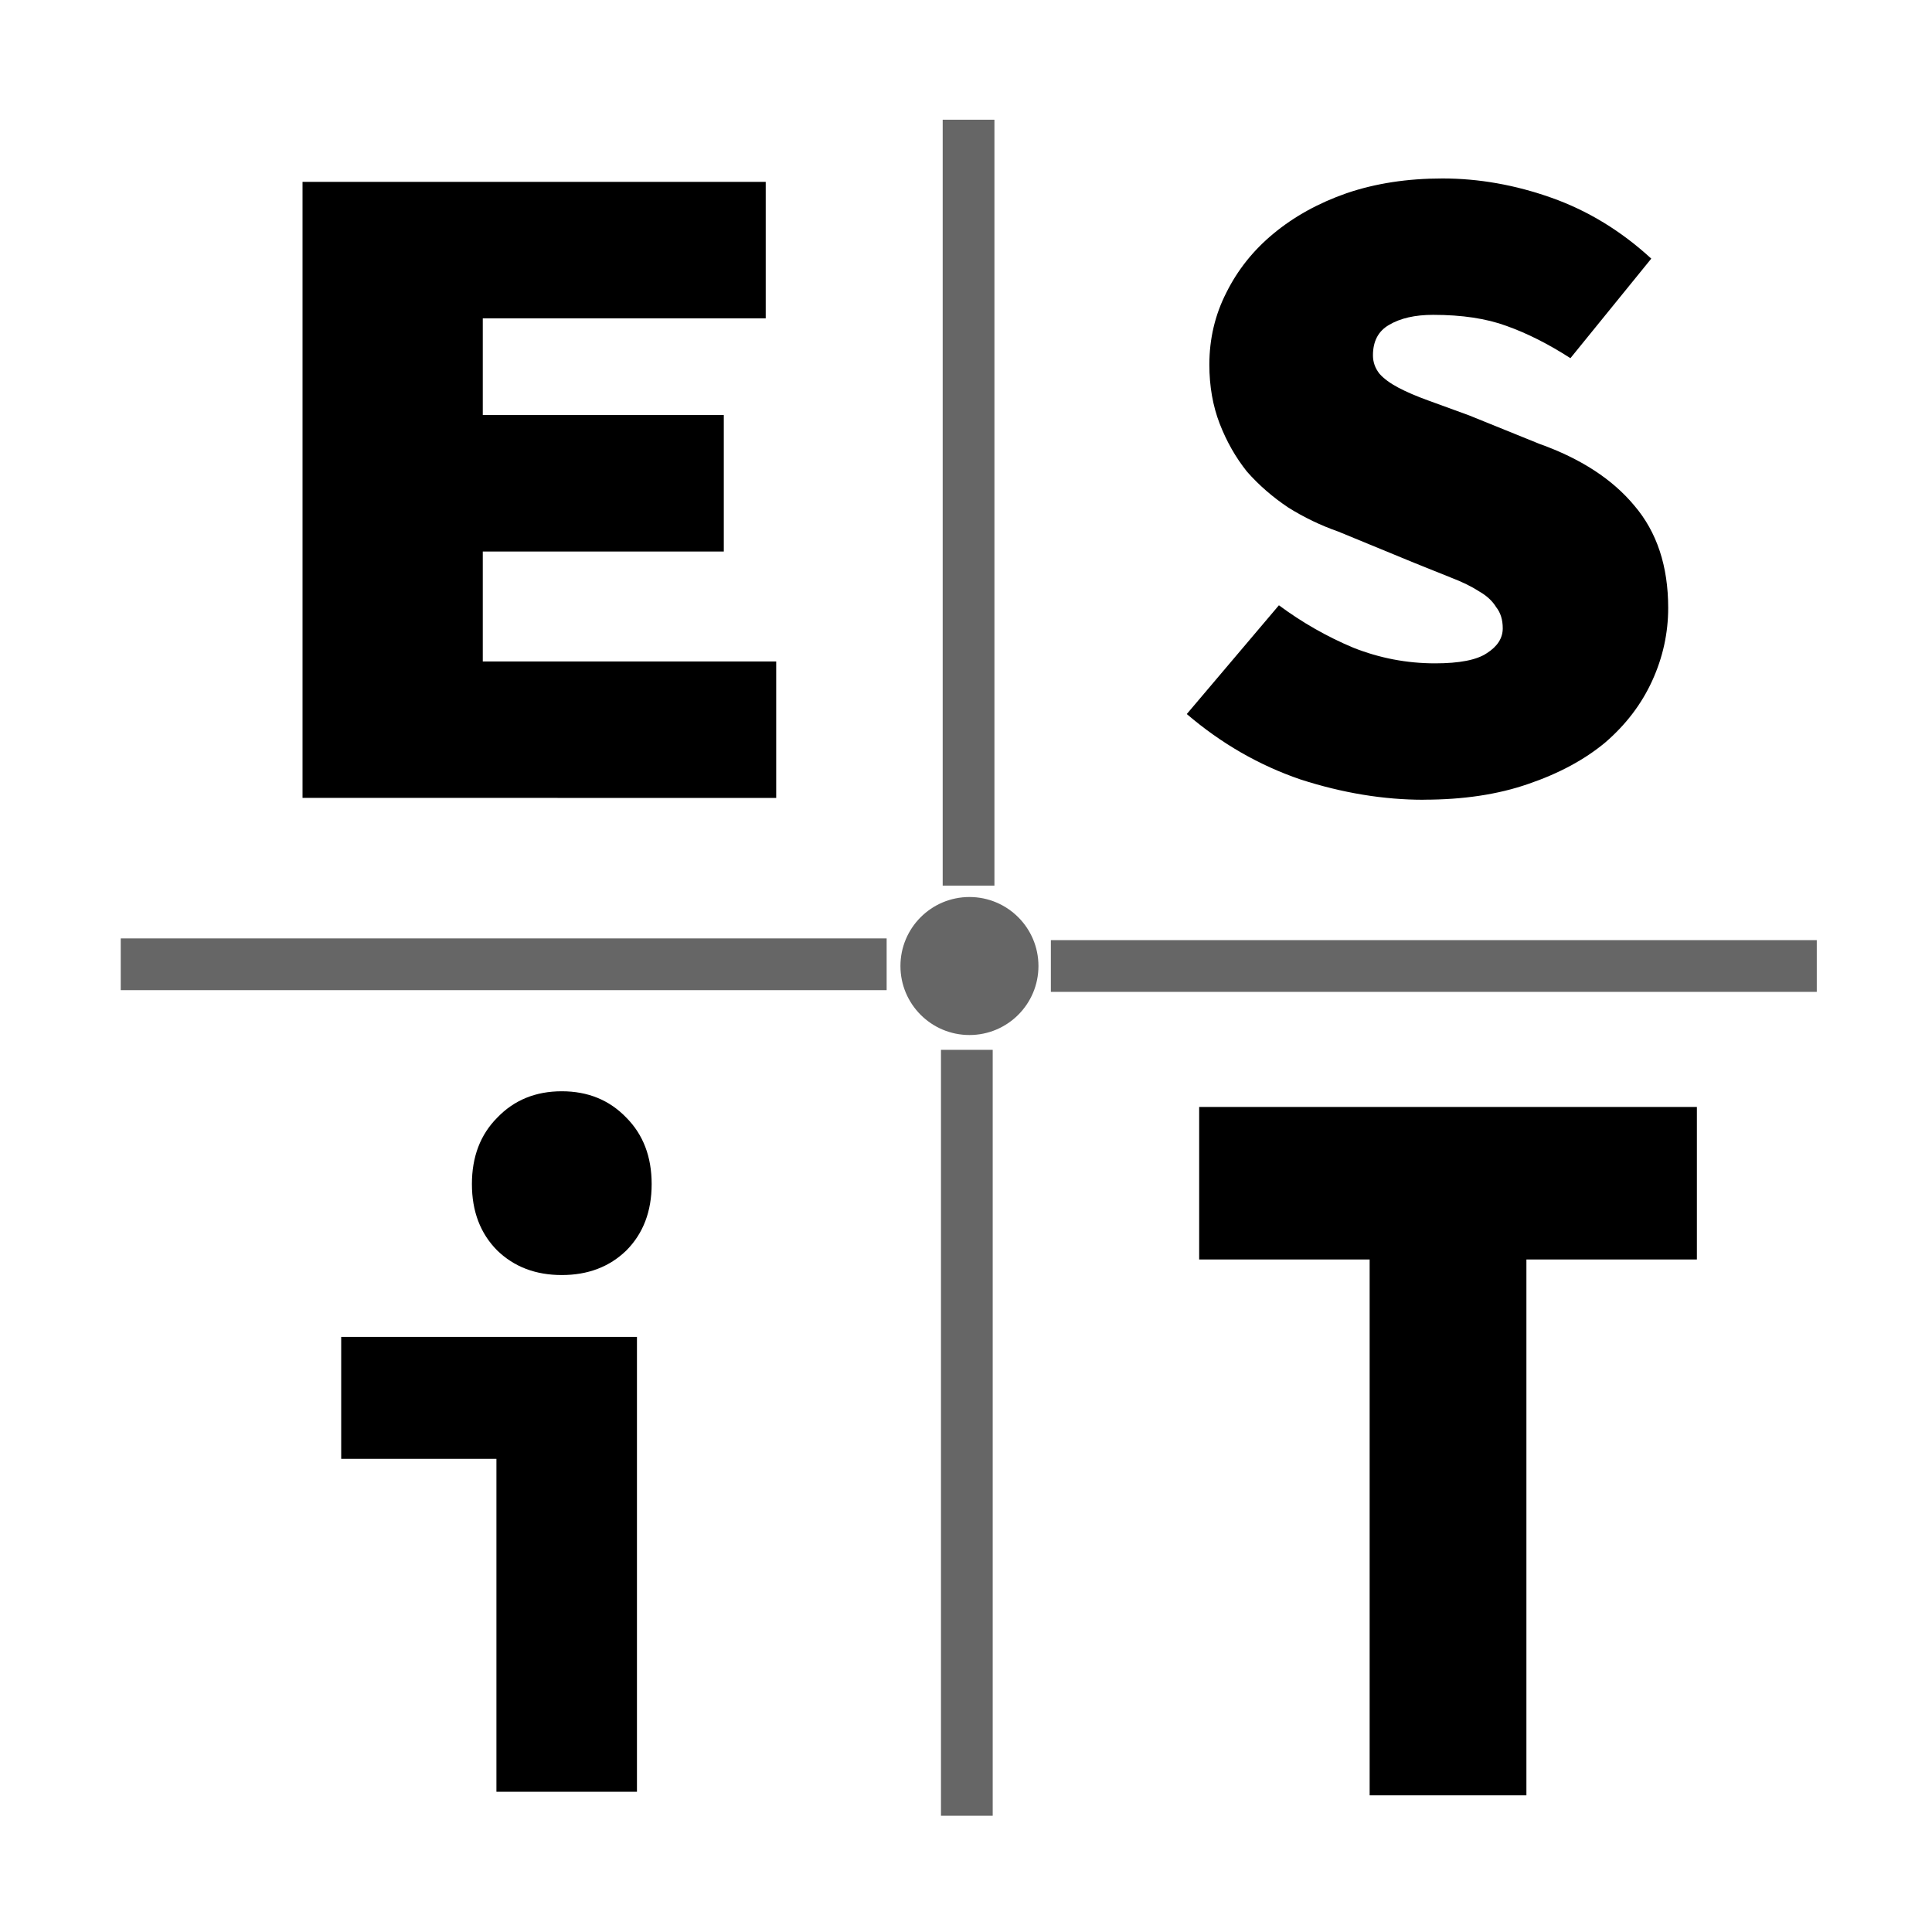 <?xml version="1.0" encoding="UTF-8" standalone="no"?>
<!-- Created with Inkscape (http://www.inkscape.org/) -->

<svg
   xmlns:osb="http://www.openswatchbook.org/uri/2009/osb"
   xmlns:dc="http://purl.org/dc/elements/1.1/"
   xmlns:cc="http://creativecommons.org/ns#"
   xmlns:rdf="http://www.w3.org/1999/02/22-rdf-syntax-ns#"
   xmlns:svg="http://www.w3.org/2000/svg"
   xmlns="http://www.w3.org/2000/svg"
   xmlns:sodipodi="http://sodipodi.sourceforge.net/DTD/sodipodi-0.dtd"
   xmlns:inkscape="http://www.inkscape.org/namespaces/inkscape"
   width="200"
   height="200"
   viewBox="0 0 52.917 52.917"
   version="1.1"
   id="svg8"
   inkscape:version="0.92.4 (5da689c313, 2019-01-14)"
   sodipodi:docname="favicon.svg"
   inkscape:export-filename="C:\Users\light\Documents\GitHub\gzhu-esit-course-record\themes\hexo-theme-icalm\source\assets\favicon.png"
   inkscape:export-xdpi="96"
   inkscape:export-ydpi="96">
  <defs
     id="defs2">
    <linearGradient
       id="linearGradient2461"
       osb:paint="solid">
      <stop
         style="stop-color:#000000;stop-opacity:1;"
         offset="0"
         id="stop2459" />
    </linearGradient>
  </defs>
  <sodipodi:namedview
     id="base"
     pagecolor="#ffffff"
     bordercolor="#666666"
     borderopacity="1.0"
     inkscape:pageopacity="0.0"
     inkscape:pageshadow="2"
     inkscape:zoom="2.8"
     inkscape:cx="37.599369"
     inkscape:cy="114.72139"
     inkscape:document-units="mm"
     inkscape:current-layer="layer1"
     showgrid="false"
     units="px"
     inkscape:window-width="1920"
     inkscape:window-height="1000"
     inkscape:window-x="-11"
     inkscape:window-y="-11"
     inkscape:window-maximized="1" />
  <g
     inkscape:label="Layer 1"
     inkscape:groupmode="layer"
     id="layer1"
     transform="translate(0,-244.083)">
    <g
       aria-label="E"
       transform="matrix(1.13,0,0,1.022,-9.623,25.482)"
       style="font-style:normal;font-variant:normal;font-weight:900;font-stretch:normal;font-size:25.4px;line-height:1.25;font-family:'Source Code Pro';-inkscape-font-specification:'Source Code Pro Heavy';letter-spacing:0px;word-spacing:0px;fill:#000000;fill-opacity:1;stroke:none;stroke-width:0.573"
       id="text2512">
      <path
         inkscape:connector-curvature="0"
         d="m 15.849,235.279 v -16.51 h 11.227 v 3.658 h -6.858 v 2.591 h 5.842 v 3.658 h -5.842 v 2.946 h 7.112 v 3.658 z"
         style="font-style:normal;font-variant:normal;font-weight:900;font-stretch:normal;font-size:25.4px;font-family:'Source Code Pro';-inkscape-font-specification:'Source Code Pro Heavy';fill:#000000;stroke-width:0.573"
         id="path2577" />
    </g>
    <g
       aria-label="T"
       transform="matrix(0.983,0,0,1.142,-22.088,-17.969)"
       style="font-style:normal;font-variant:normal;font-weight:900;font-stretch:normal;font-size:25.4px;line-height:1.25;font-family:'Source Code Pro';-inkscape-font-specification:'Source Code Pro Heavy';letter-spacing:0px;word-spacing:0px;fill:#000000;fill-opacity:1;stroke:none;stroke-width:0.573"
       id="text2512-5">
      <path
         inkscape:connector-curvature="0"
         d="m 60.633,272.527 v -12.852 h -4.75 v -3.658 h 13.868 v 3.658 h -4.75 v 12.852 z"
         style="font-style:normal;font-variant:normal;font-weight:900;font-stretch:normal;font-size:25.4px;font-family:'Source Code Pro';-inkscape-font-specification:'Source Code Pro Heavy';fill:#000000;stroke-width:0.573"
         id="path2574" />
    </g>
    <g
       aria-label="i"
       transform="matrix(0.881,0,0,0.981,-4.119,24.573)"
       style="font-style:normal;font-variant:normal;font-weight:900;font-stretch:normal;font-size:25.4px;line-height:1.25;font-family:'Source Code Pro';-inkscape-font-specification:'Source Code Pro Heavy';letter-spacing:0px;word-spacing:0px;fill:#000000;fill-opacity:1;stroke:none;stroke-width:0.573"
       id="text2512-5-5">
      <path
         inkscape:connector-curvature="0"
         d="m 20.109,273.788 v -9.296 h -4.826 v -3.404 h 9.195 v 12.7 z m 2.032,-14.427 q -1.219,0 -2.007,-0.686 -0.787,-0.711 -0.787,-1.854 0,-1.143 0.787,-1.854 0.787,-0.737 2.007,-0.737 1.219,0 2.007,0.737 0.787,0.711 0.787,1.854 0,1.143 -0.787,1.854 -0.787,0.686 -2.007,0.686 z"
         style="font-style:normal;font-variant:normal;font-weight:900;font-stretch:normal;font-size:25.4px;font-family:'Source Code Pro';-inkscape-font-specification:'Source Code Pro Heavy';fill:#000000;stroke-width:0.573"
         id="path2571" />
    </g>
    <g
       aria-label="S"
       transform="matrix(1.014,0,0,0.994,-25.18,31.942)"
       style="font-style:normal;font-variant:normal;font-weight:900;font-stretch:normal;font-size:25.4px;line-height:1.25;font-family:'Source Code Pro';-inkscape-font-specification:'Source Code Pro Heavy';letter-spacing:0px;word-spacing:0px;fill:#000000;fill-opacity:1;stroke:none;stroke-width:0.573"
       id="text2512-5-5-7">
      <path
         inkscape:connector-curvature="0"
         d="m 63.289,235.459 q -1.626,0 -3.327,-0.559 -1.676,-0.584 -3.073,-1.803 l 2.489,-2.997 q 0.94,0.711 2.007,1.168 1.067,0.432 2.21,0.432 0.991,0 1.397,-0.279 0.432,-0.279 0.432,-0.686 0,-0.356 -0.178,-0.584 -0.152,-0.254 -0.457,-0.432 -0.305,-0.203 -0.762,-0.381 -0.432,-0.178 -0.991,-0.406 l -2.057,-0.864 q -0.711,-0.254 -1.346,-0.66 -0.635,-0.432 -1.118,-0.991 -0.457,-0.584 -0.737,-1.321 -0.279,-0.737 -0.279,-1.626 0,-1.067 0.457,-1.981 0.457,-0.94 1.27,-1.626 0.838,-0.711 1.981,-1.118 1.168,-0.406 2.591,-0.406 1.473,0 2.946,0.533 1.473,0.533 2.692,1.676 l -2.184,2.743 q -0.889,-0.584 -1.727,-0.889 -0.813,-0.305 -1.981,-0.305 -0.737,0 -1.194,0.279 -0.432,0.254 -0.432,0.838 0,0.279 0.178,0.508 0.178,0.203 0.508,0.381 0.33,0.178 0.813,0.356 0.483,0.178 1.092,0.406 l 1.905,0.787 q 1.676,0.61 2.565,1.702 0.914,1.092 0.914,2.819 0,1.041 -0.432,2.007 -0.432,0.965 -1.27,1.702 -0.838,0.711 -2.083,1.143 -1.219,0.432 -2.819,0.432 z"
         style="font-style:normal;font-variant:normal;font-weight:900;font-stretch:normal;font-size:25.4px;font-family:'Source Code Pro';-inkscape-font-specification:'Source Code Pro Heavy';fill:#000000;stroke-width:0.573"
         id="path2568" />
    </g>
    <g
       id="g855"
       style="fill:#666666">
      <circle
         r="1.89"
         cy="270.542"
         cx="26.553"
         id="path844"
         style="fill:#666666;fill-opacity:1;stroke-width:0.189" />
      <rect
         y="269.786"
         x="3.307"
         height="1.417"
         width="20.978"
         id="rect846"
         style="fill:#666666;fill-opacity:1;stroke-width:0.281" />
      <rect
         y="269.833"
         x="28.783"
         height="1.417"
         width="20.978"
         id="rect846-6"
         style="fill:#666666;fill-opacity:1;stroke-width:0.281" />
      <rect
         transform="rotate(-90)"
         y="25.773"
         x="-293.816"
         height="1.417"
         width="20.978"
         id="rect846-9"
         style="fill:#666666;fill-opacity:1;stroke-width:0.281" />
      <rect
         transform="rotate(-90)"
         y="25.82"
         x="-268.34"
         height="1.417"
         width="20.978"
         id="rect846-6-3"
         style="fill:#666666;fill-opacity:1;stroke-width:0.281" />
    </g>
  </g>
</svg>
